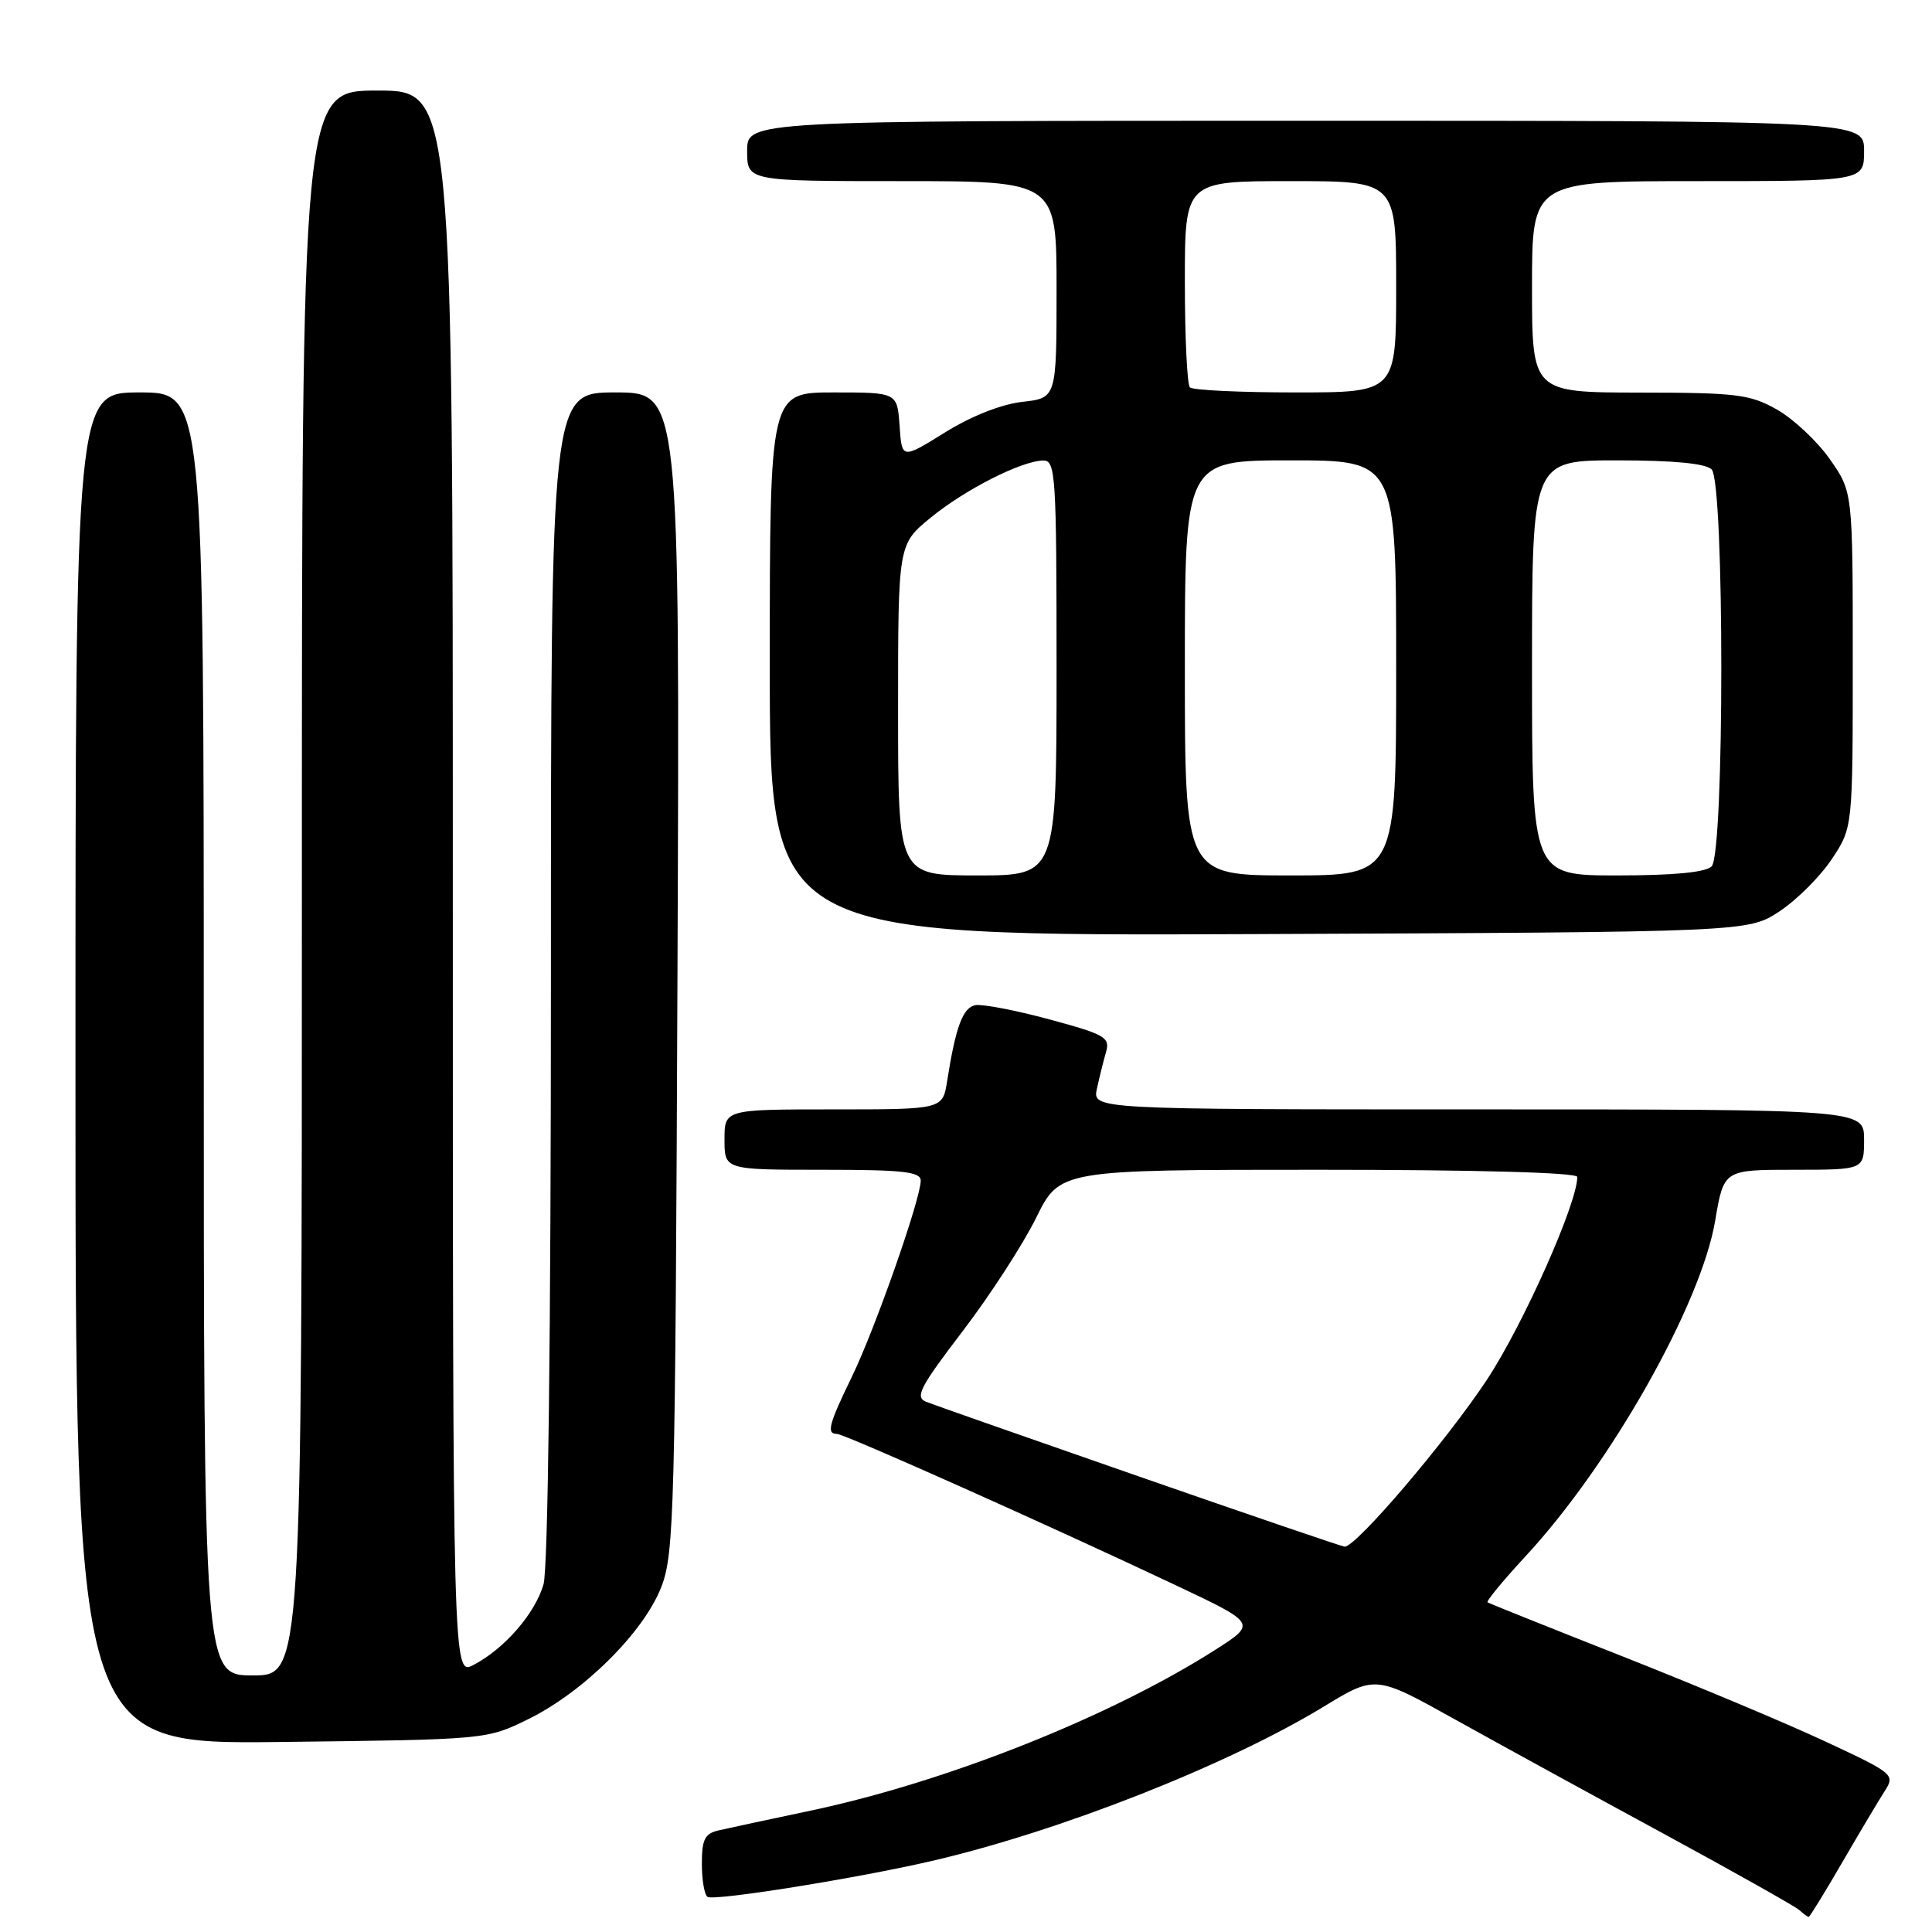 <?xml version="1.0" encoding="UTF-8" standalone="no"?>
<!DOCTYPE svg PUBLIC "-//W3C//DTD SVG 1.1//EN" "http://www.w3.org/Graphics/SVG/1.1/DTD/svg11.dtd" >
<svg xmlns="http://www.w3.org/2000/svg" xmlns:xlink="http://www.w3.org/1999/xlink" version="1.1" viewBox="0 0 256 256">
 <g >
 <path fill="currentColor"
d=" M 244.12 246.75 C 246.44 242.76 248.97 238.51 249.75 237.30 C 251.13 235.15 250.91 234.97 241.83 230.74 C 236.70 228.34 224.62 223.28 215.00 219.48 C 205.38 215.69 197.33 212.46 197.11 212.32 C 196.90 212.18 199.18 209.41 202.18 206.17 C 213.43 194.03 225.40 172.83 227.27 161.75 C 228.41 155.00 228.41 155.00 237.70 155.00 C 247.00 155.00 247.00 155.00 247.00 151.00 C 247.00 147.00 247.00 147.00 195.88 147.00 C 144.75 147.00 144.75 147.00 145.35 144.25 C 145.68 142.74 146.22 140.55 146.56 139.38 C 147.11 137.46 146.42 137.06 139.03 135.07 C 134.56 133.86 130.15 133.02 129.23 133.19 C 127.58 133.51 126.63 136.07 125.50 143.25 C 124.91 147.00 124.91 147.00 110.45 147.00 C 96.00 147.00 96.00 147.00 96.00 151.00 C 96.00 155.00 96.00 155.00 109.00 155.00 C 119.66 155.00 122.00 155.26 122.00 156.44 C 122.00 158.86 115.99 175.99 112.91 182.36 C 109.80 188.76 109.48 190.00 110.90 190.00 C 111.88 190.00 139.19 202.20 156.00 210.15 C 166.50 215.12 166.50 215.12 161.00 218.63 C 147.08 227.50 125.41 236.11 107.41 239.92 C 101.96 241.07 96.49 242.24 95.25 242.53 C 93.39 242.95 93.00 243.71 93.00 246.96 C 93.00 249.12 93.34 251.09 93.76 251.35 C 94.67 251.91 113.66 248.87 123.50 246.58 C 140.42 242.65 162.61 233.91 175.38 226.15 C 182.26 221.96 182.26 221.96 192.88 227.88 C 198.72 231.13 211.15 237.94 220.50 243.01 C 229.85 248.09 237.93 252.63 238.45 253.12 C 238.97 253.60 239.52 254.00 239.66 254.00 C 239.80 254.00 241.81 250.74 244.12 246.75 Z  M 70.01 227.79 C 77.36 224.18 85.33 216.24 87.64 210.25 C 89.34 205.83 89.48 200.22 89.77 128.75 C 90.08 52.00 90.08 52.00 81.54 52.00 C 73.00 52.00 73.00 52.00 73.00 129.26 C 73.00 176.74 72.62 207.83 72.02 209.93 C 70.91 213.79 66.85 218.47 62.75 220.61 C 60.00 222.05 60.00 222.05 60.00 117.03 C 60.00 12.00 60.00 12.00 50.00 12.00 C 40.00 12.00 40.00 12.00 40.00 117.00 C 40.00 222.00 40.00 222.00 33.50 222.00 C 27.00 222.00 27.00 222.00 27.00 137.00 C 27.00 52.00 27.00 52.00 18.50 52.00 C 10.00 52.00 10.00 52.00 10.00 141.57 C 10.00 231.14 10.00 231.14 37.25 230.82 C 64.50 230.50 64.50 230.50 70.01 227.79 Z  M 235.82 120.74 C 238.11 119.22 241.22 116.11 242.74 113.81 C 245.50 109.65 245.50 109.65 245.50 87.41 C 245.50 65.17 245.50 65.17 242.46 60.84 C 240.79 58.46 237.64 55.51 235.46 54.27 C 231.87 52.25 230.15 52.03 217.25 52.02 C 203.00 52.00 203.00 52.00 203.00 38.00 C 203.00 24.00 203.00 24.00 225.00 24.00 C 247.00 24.00 247.00 24.00 247.00 20.00 C 247.00 16.00 247.00 16.00 173.00 16.00 C 99.00 16.00 99.00 16.00 99.00 20.00 C 99.00 24.00 99.00 24.00 119.50 24.00 C 140.00 24.00 140.00 24.00 140.00 38.37 C 140.00 52.74 140.00 52.74 135.45 53.25 C 132.67 53.57 128.68 55.14 125.20 57.31 C 119.50 60.85 119.50 60.85 119.20 56.43 C 118.89 52.00 118.89 52.00 110.45 52.00 C 102.00 52.00 102.00 52.00 102.00 88.02 C 102.00 124.04 102.00 124.04 166.82 123.77 C 231.65 123.50 231.65 123.50 235.82 120.74 Z  M 151.00 195.67 C 136.43 190.60 123.70 186.14 122.73 185.75 C 121.20 185.14 121.87 183.84 127.54 176.41 C 131.17 171.66 135.55 164.90 137.28 161.39 C 140.43 155.00 140.43 155.00 174.71 155.00 C 195.64 155.00 209.00 155.37 209.00 155.95 C 209.00 159.45 201.81 175.58 197.02 182.83 C 191.63 190.98 179.62 205.07 178.16 204.94 C 177.80 204.91 165.57 200.74 151.00 195.67 Z  M 119.00 94.07 C 119.00 72.13 119.00 72.13 123.31 68.60 C 127.89 64.85 135.36 61.06 138.25 61.02 C 139.87 61.00 140.00 62.97 140.00 88.50 C 140.00 116.00 140.00 116.00 129.50 116.00 C 119.00 116.00 119.00 116.00 119.00 94.07 Z  M 157.00 88.50 C 157.00 61.00 157.00 61.00 171.00 61.00 C 185.00 61.00 185.00 61.00 185.00 88.50 C 185.00 116.00 185.00 116.00 171.00 116.00 C 157.00 116.00 157.00 116.00 157.00 88.50 Z  M 203.00 88.50 C 203.00 61.00 203.00 61.00 214.30 61.00 C 221.76 61.00 226.01 61.41 226.80 62.20 C 228.51 63.91 228.51 113.09 226.80 114.80 C 226.01 115.59 221.76 116.00 214.30 116.00 C 203.00 116.00 203.00 116.00 203.00 88.50 Z  M 157.67 51.33 C 157.30 50.97 157.00 44.67 157.00 37.33 C 157.00 24.00 157.00 24.00 171.00 24.00 C 185.00 24.00 185.00 24.00 185.00 38.00 C 185.00 52.00 185.00 52.00 171.67 52.00 C 164.33 52.00 158.03 51.70 157.67 51.33 Z "/>
</g>
</svg>